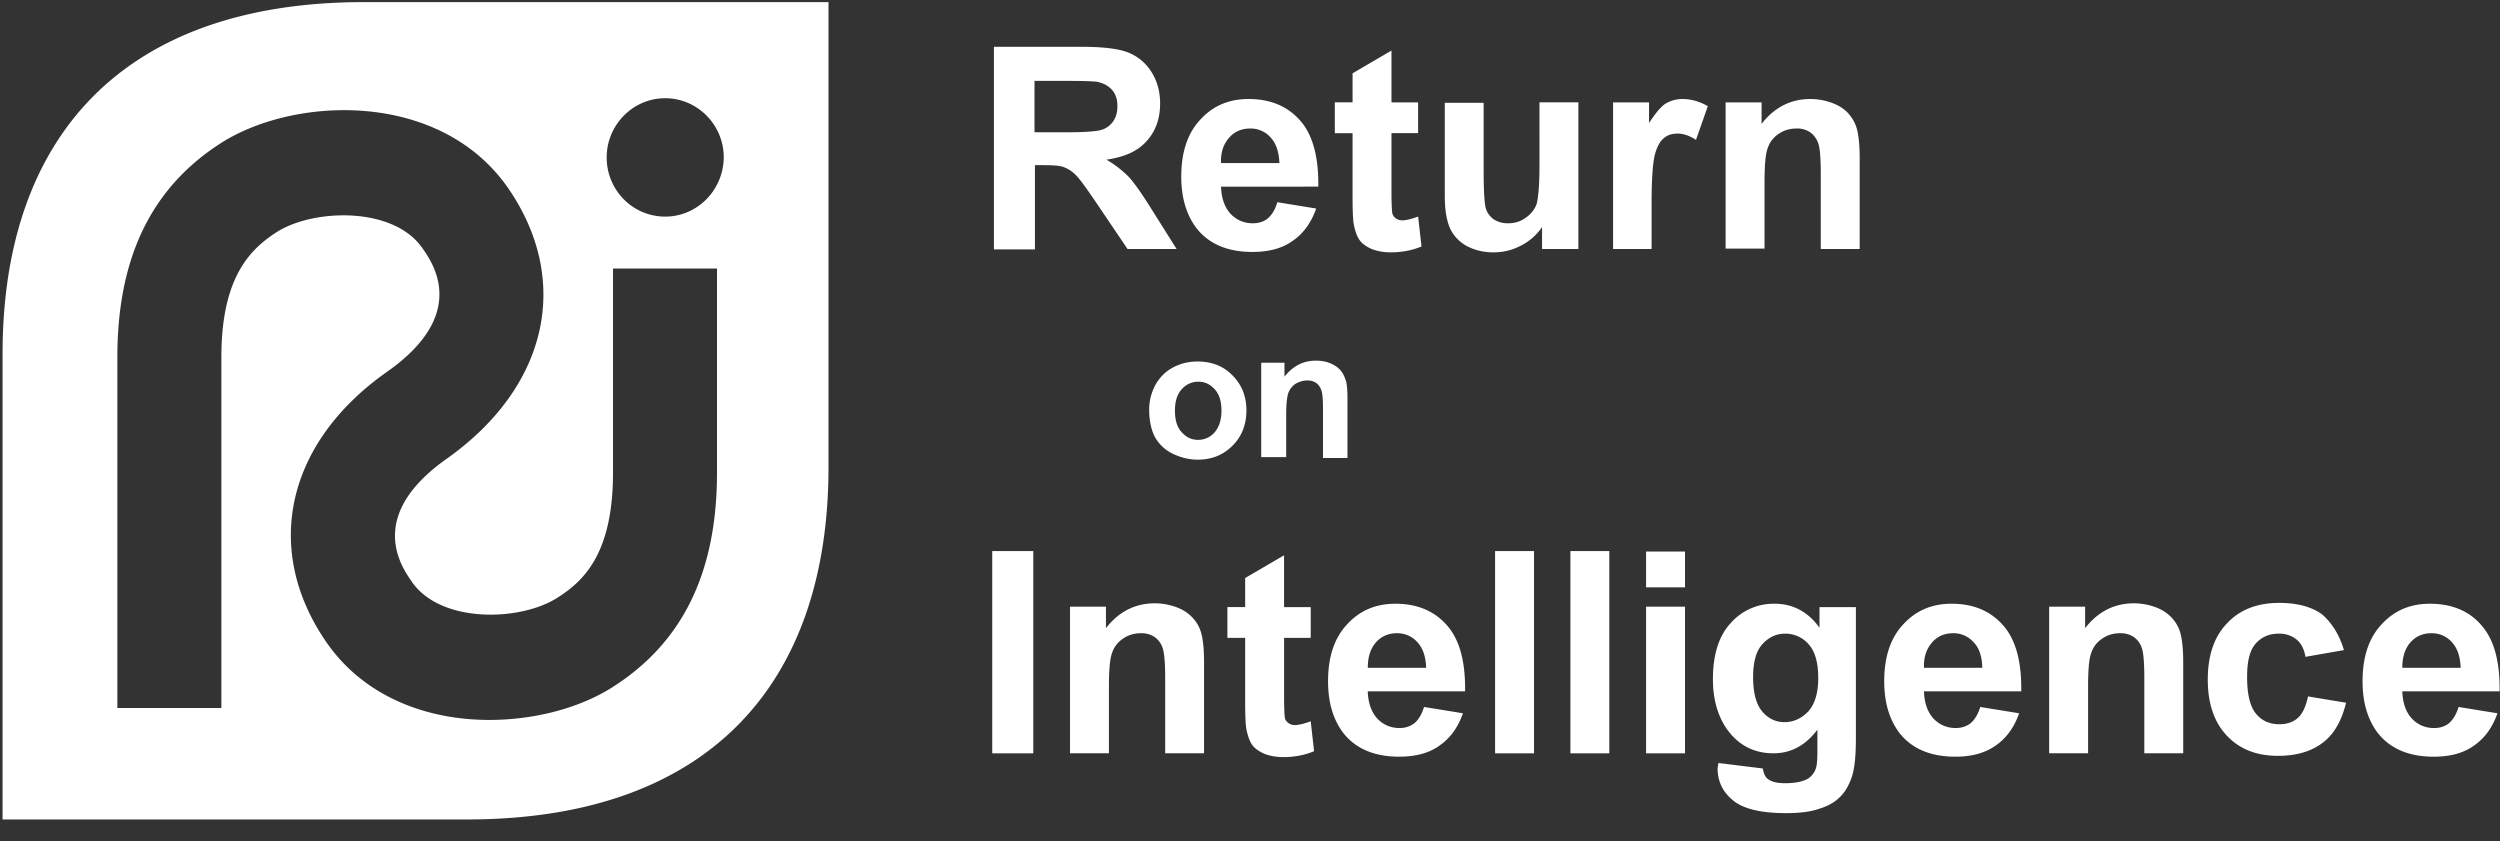 <svg viewBox="0 0 107 36" xmlns="http://www.w3.org/2000/svg"><rect x="0" y="0" width="107" height="36" fill="#333333" stroke="none"/><g fill="none" fill-rule="evenodd"><path d="M42.54 10.657V2.002h3.692c.923 0 1.593.072 2.027.234.417.162.76.433 1.014.83.254.396.38.847.38 1.37 0 .65-.199 1.19-.579 1.605-.38.433-.96.685-1.72.793.38.217.688.469.942.721.253.271.579.74.995 1.407l1.068 1.695h-2.1l-1.267-1.875c-.452-.668-.76-1.1-.923-1.263a1.375 1.375 0 0 0-.525-.36c-.18-.072-.47-.09-.887-.09h-.362v3.606H42.54v-.018zm1.737-4.995h1.303c.851 0 1.358-.036 1.575-.108a.922.922 0 0 0 .489-.36c.127-.181.181-.397.181-.65 0-.288-.072-.523-.235-.703-.163-.18-.38-.289-.652-.343-.145-.018-.561-.036-1.285-.036h-1.376v2.2zm10.39 2.993l1.666.27c-.217.614-.543 1.065-1.014 1.39-.452.324-1.032.468-1.72.468-1.086 0-1.9-.36-2.425-1.064-.416-.577-.616-1.298-.616-2.164 0-1.045.272-1.857.815-2.434.543-.595 1.23-.883 2.064-.883.94 0 1.665.306 2.208.92.543.612.796 1.568.778 2.83H52.26c.018.487.145.866.398 1.154.254.27.58.415.96.415.253 0 .488-.072.651-.216.163-.145.308-.361.399-.686zm.091-1.677c-.018-.486-.145-.847-.38-1.1a1.141 1.141 0 0 0-.869-.378c-.362 0-.67.126-.905.397-.235.27-.362.613-.344 1.081h2.498zm5.937-2.596v1.316h-1.14v2.525c0 .505.018.811.036.901.018.09.073.163.145.217.072.054.163.09.29.09.144 0 .38-.054.67-.162l.144 1.28c-.38.162-.832.252-1.321.252-.308 0-.58-.054-.815-.144-.235-.108-.416-.234-.525-.397-.108-.162-.18-.378-.235-.649-.036-.198-.054-.577-.054-1.172V5.7h-.76V4.381h.76V3.138l1.665-.974v2.218h1.14zM66 10.657v-.938a2.406 2.406 0 0 1-.905.794c-.38.198-.76.288-1.176.288-.417 0-.797-.09-1.14-.27-.327-.18-.58-.451-.725-.776-.145-.342-.217-.793-.217-1.388V4.4H63.5v2.885c0 .884.036 1.425.09 1.623.055.198.182.36.327.469.162.108.362.18.615.18.29 0 .543-.072.76-.234a1.2 1.2 0 0 0 .47-.577c.073-.235.128-.794.128-1.695V4.38h1.665v6.276h-1.557zm4.707 0H69.04V4.382h1.539v.883c.272-.414.507-.703.706-.83.217-.125.453-.197.724-.197.38 0 .742.108 1.086.306l-.507 1.443c-.271-.18-.543-.27-.778-.27s-.435.053-.597.198c-.163.126-.29.36-.38.685-.091.342-.145 1.028-.145 2.11v1.947h.018zm8.888 0h-1.666v-3.21c0-.685-.036-1.118-.108-1.316a.996.996 0 0 0-.344-.469.996.996 0 0 0-.58-.162c-.29 0-.543.072-.778.234-.235.163-.38.36-.47.631-.091.253-.127.74-.127 1.443v2.831h-1.666V4.382h1.54v.92c.542-.704 1.248-1.064 2.08-1.064.363 0 .707.072 1.015.198.307.126.543.306.687.505.163.198.272.433.326.703.055.253.09.631.09 1.118v3.895zm-30.411 6.87c0-.36.09-.703.253-1.028.181-.324.416-.577.742-.757.326-.18.688-.27 1.068-.27.616 0 1.123.198 1.503.595.398.396.597.901.597 1.496 0 .613-.199 1.118-.597 1.515-.399.397-.887.595-1.485.595-.38 0-.724-.09-1.068-.252a1.714 1.714 0 0 1-.778-.74c-.145-.288-.235-.685-.235-1.154zm1.104.054c0 .397.09.704.29.92.199.216.416.325.705.325a.93.93 0 0 0 .706-.325c.181-.216.29-.523.29-.92 0-.396-.09-.703-.29-.92-.199-.216-.416-.324-.706-.324a.93.93 0 0 0-.706.325c-.199.216-.29.523-.29.92zm7.404 2.02h-1.068v-2.056c0-.432-.019-.721-.073-.847a.636.636 0 0 0-.217-.307.671.671 0 0 0-.38-.108c-.181 0-.344.054-.507.144a.822.822 0 0 0-.308.397c-.054.162-.09.469-.09.92v1.82H53.98v-4.038h.995v.595c.362-.451.797-.685 1.34-.685.235 0 .452.036.651.126.2.09.344.198.435.324.108.127.163.289.217.451.036.162.054.415.054.721v2.543h.019zm-15.224 12.64v-8.655h1.756v8.656h-1.756zm9.069 0H49.87V29.05c0-.685-.037-1.118-.11-1.316a.915.915 0 0 0-.343-.47.996.996 0 0 0-.58-.162c-.289 0-.542.073-.778.235-.235.162-.38.36-.47.63-.09.253-.127.74-.127 1.444v2.83h-1.665v-6.275h1.538v.92c.543-.703 1.25-1.064 2.082-1.064.362 0 .706.072 1.014.198.307.127.525.307.688.505.162.199.271.433.325.704.055.252.09.63.09 1.118v3.895zm4.562-6.257v1.317h-1.14v2.524c0 .505.017.812.035.902.018.09.073.162.145.216.073.054.163.09.29.09.145 0 .38-.054.67-.162l.144 1.28c-.38.163-.832.253-1.321.253-.308 0-.58-.054-.815-.144-.235-.109-.416-.235-.525-.397-.108-.162-.18-.379-.235-.65-.036-.198-.054-.576-.054-1.171V27.3h-.76v-1.317h.76V24.74l1.665-.974v2.218h1.14zm4.85 4.274l1.666.27c-.217.614-.543 1.064-1.013 1.389-.453.325-1.032.469-1.72.469-1.086 0-1.9-.36-2.426-1.064-.416-.577-.615-1.298-.615-2.164 0-1.046.271-1.857.814-2.434.543-.595 1.231-.884 2.064-.884.941 0 1.665.307 2.208.92.543.613.797 1.55.779 2.83H58.54c.018.488.145.866.399 1.155.253.27.579.415.959.415.253 0 .47-.072.652-.217.163-.144.307-.378.398-.685zm.091-1.677c-.018-.487-.144-.847-.38-1.1a1.141 1.141 0 0 0-.869-.379c-.362 0-.67.127-.905.397s-.344.631-.344 1.082h2.498zm2.95 3.66v-8.655h1.666v8.656H63.99zm3.223 0v-8.655h1.665v8.656h-1.665zm3.24-7.104v-1.533h1.666v1.533h-1.666zm0 7.105v-6.276h1.666v6.276h-1.666zm3.096.414l1.9.235c.037.216.109.378.218.45.163.127.398.18.742.18.434 0 .76-.071.977-.197a.843.843 0 0 0 .326-.415c.054-.144.073-.397.073-.758v-.92c-.507.668-1.123 1.01-1.883 1.01-.85 0-1.52-.36-2.01-1.063-.38-.56-.579-1.263-.579-2.11 0-1.046.254-1.857.76-2.398a2.44 2.44 0 0 1 1.883-.83c.779 0 1.43.343 1.919 1.028v-.884h1.557v5.626c0 .74-.055 1.299-.181 1.66-.127.36-.29.649-.525.865-.217.216-.525.379-.887.487-.362.126-.833.18-1.394.18-1.068 0-1.828-.18-2.263-.54-.452-.361-.67-.83-.67-1.39.019-.071.019-.126.037-.216zm1.484-3.678c0 .667.127 1.154.38 1.46.254.307.58.47.96.47.398 0 .742-.163 1.031-.47.272-.306.417-.793.417-1.406 0-.65-.127-1.136-.399-1.443a1.317 1.317 0 0 0-1.013-.469c-.398 0-.724.163-.996.47-.253.288-.38.757-.38 1.388zm9.72 1.28l1.666.27c-.217.614-.543 1.064-1.014 1.389-.47.325-1.031.469-1.72.469-1.085 0-1.9-.36-2.425-1.064-.416-.577-.615-1.298-.615-2.164 0-1.046.271-1.857.814-2.434.543-.595 1.231-.884 2.064-.884.941 0 1.665.307 2.208.92.543.613.797 1.55.779 2.83h-4.164c.018.488.145.866.398 1.155.254.27.58.415.96.415.253 0 .47-.072.651-.217.163-.144.308-.378.399-.685zm.091-1.677c-.018-.487-.126-.847-.38-1.1a1.141 1.141 0 0 0-.869-.379c-.362 0-.67.127-.905.397s-.362.631-.344 1.082h2.498zm8.599 3.66h-1.666V29.05c0-.685-.036-1.118-.108-1.316a.915.915 0 0 0-.344-.47.996.996 0 0 0-.58-.162c-.29 0-.543.073-.778.235-.235.162-.38.36-.47.63-.091.253-.127.74-.127 1.444v2.83h-1.666v-6.275h1.539v.92c.543-.703 1.249-1.064 2.082-1.064.362 0 .706.072 1.013.198.308.127.525.307.688.505.163.199.272.433.326.704.054.252.09.63.09 1.118v3.895zm6.878-4.417l-1.647.288c-.054-.324-.181-.577-.38-.74a1.17 1.17 0 0 0-.76-.252c-.417 0-.743.145-.996.433-.253.289-.362.758-.362 1.425 0 .74.127 1.262.38 1.569.254.306.58.45 1.014.45.308 0 .58-.09.778-.27.2-.18.344-.487.435-.92l1.629.27c-.181.74-.489 1.317-.978 1.696-.488.378-1.122.577-1.937.577-.923 0-1.647-.289-2.19-.866-.543-.577-.814-1.37-.814-2.398s.271-1.84.832-2.416c.543-.577 1.285-.866 2.227-.866.76 0 1.375.162 1.828.487.416.36.742.865.941 1.533zm4.906 2.434l1.665.27c-.217.614-.543 1.064-1.013 1.389-.453.325-1.032.469-1.72.469-1.086 0-1.9-.36-2.426-1.064-.416-.577-.615-1.298-.615-2.164 0-1.046.271-1.857.814-2.434.543-.595 1.231-.884 2.064-.884.941 0 1.683.307 2.208.92.543.613.797 1.55.779 2.83h-4.164c.018.488.145.866.399 1.155.253.27.579.415.959.415.253 0 .489-.072.652-.217.163-.144.307-.378.398-.685zm.09-1.677c-.018-.487-.144-.847-.38-1.1a1.141 1.141 0 0 0-.869-.379c-.362 0-.67.127-.905.397s-.344.631-.344 1.082h2.498zM15.586.09H35.46v19.908c0 9.286-5.14 15.075-15.477 15.075H.11V15.147C.109 5.878 5.249.09 15.586.09zm15.102 20.134v-8.73h-4.451v8.73c0 3.39-1.19 4.61-2.38 5.358-1.585 1.02-5.01 1.112-6.235-.692-.487-.693-1.929-2.843 1.513-5.267 4.29-3.044 5.335-7.564 2.65-11.519C18.9 3.876 12.683 4.094 9.493 6.1c-3.01 1.913-4.47 4.92-4.47 9.185v15.017h4.452V15.285c0-3.39 1.208-4.61 2.38-5.358 1.585-1.002 5.01-1.094 6.235.71.487.693 1.929 2.844-1.514 5.268-4.307 3.025-5.335 7.563-2.65 11.518 1.64 2.424 4.38 3.39 7.012 3.39 1.982 0 3.91-.529 5.28-1.404 3.01-1.913 4.47-4.92 4.47-9.185zM28.472 9.271c1.37 0 2.487-1.13 2.505-2.533 0-1.404-1.136-2.534-2.505-2.534-1.388 0-2.506 1.148-2.506 2.534 0 1.403 1.118 2.533 2.506 2.533z" fill="#FFF" fill-rule="nonzero"/></g></svg>
